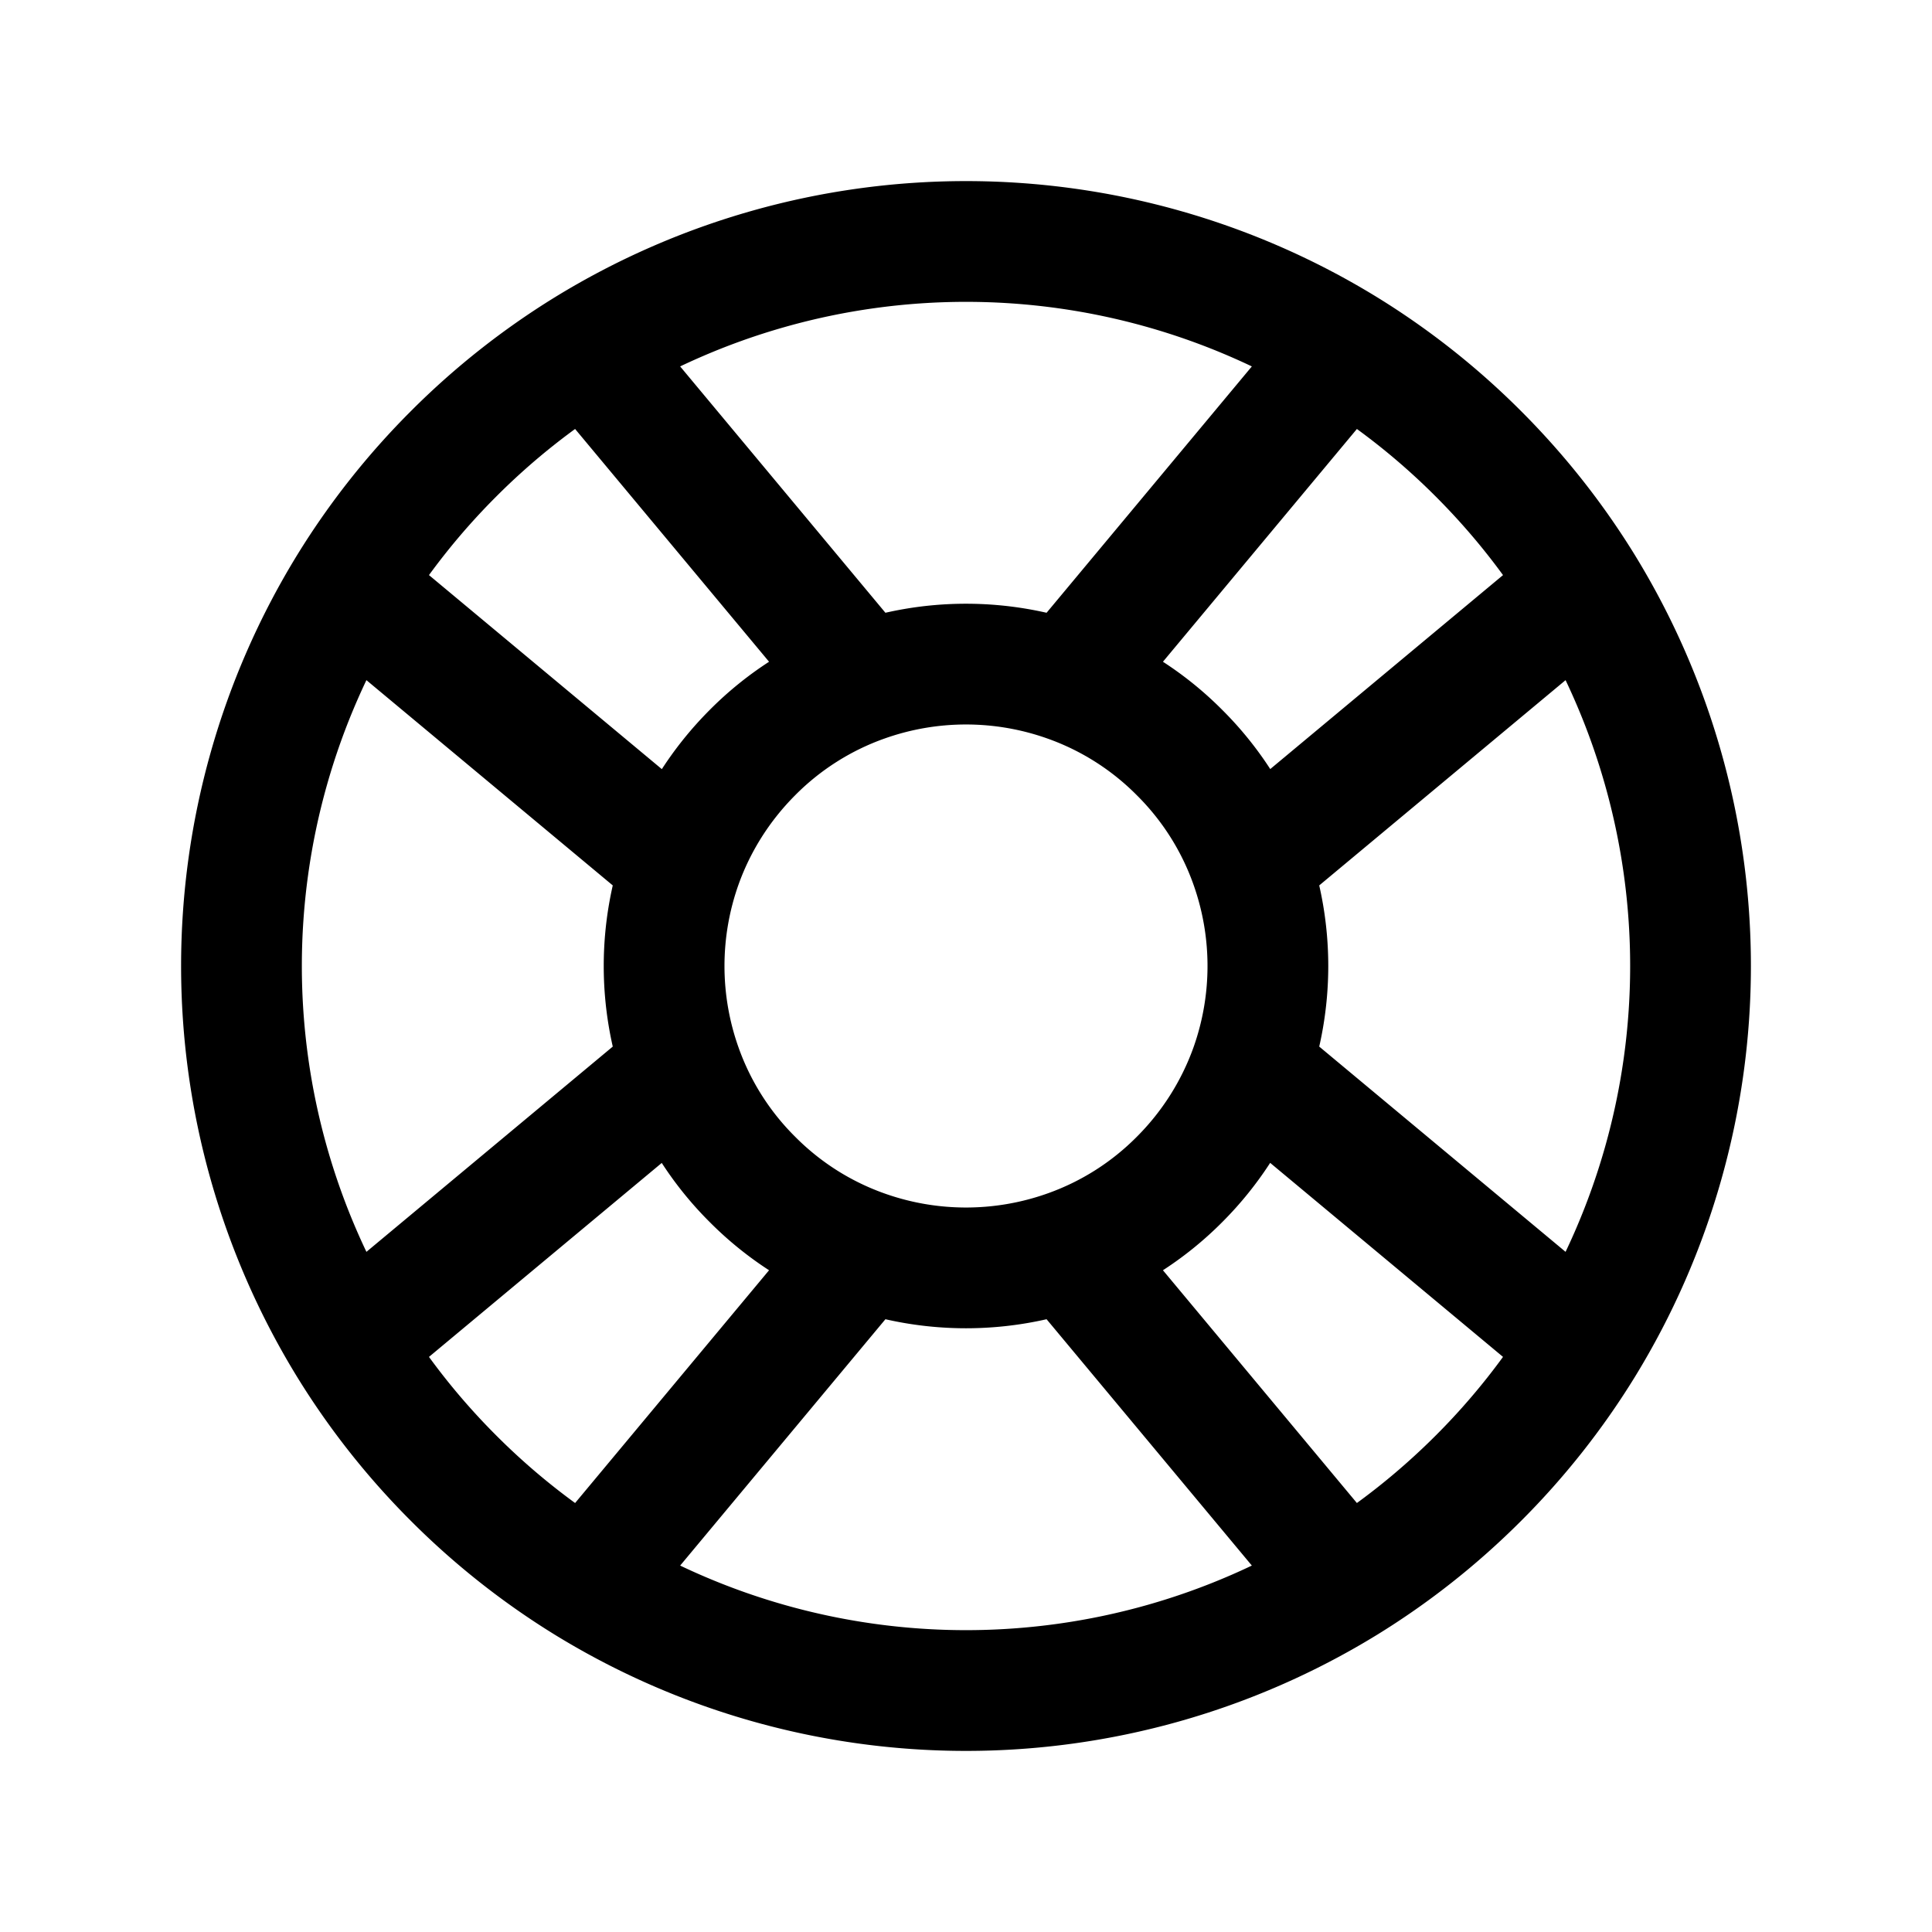 <svg xmlns="http://www.w3.org/2000/svg" width="1em" height="1em" viewBox="0 0 24 24"><path fill="none" stroke="currentColor" stroke-linecap="round" stroke-linejoin="round" stroke-width="1.5" d="M16.712 4.33a9 9 0 0 1 1.652 1.306c.51.51.944 1.064 1.306 1.652M16.712 4.33l-3.448 4.138m3.448-4.138a9.01 9.01 0 0 0-9.424 0M19.67 7.288l-4.138 3.448m4.138-3.448a9.01 9.01 0 0 1 0 9.424m-4.138-5.976a3.7 3.7 0 0 0-.88-1.388a3.7 3.7 0 0 0-1.388-.88m2.268 2.268a3.77 3.77 0 0 1 0 2.528m-2.268-4.796a3.77 3.77 0 0 0-2.528 0m4.796 4.796a3.75 3.75 0 0 1-.88 1.388a3.7 3.7 0 0 1-1.388.88m2.268-2.268l4.138 3.448m0 0a9 9 0 0 1-1.306 1.652c-.51.51-1.064.944-1.652 1.306m0 0l-3.448-4.138m3.448 4.138a9.01 9.01 0 0 1-9.424 0m5.976-4.138a3.77 3.77 0 0 1-2.528 0m0 0a3.7 3.7 0 0 1-1.388-.88a3.7 3.7 0 0 1-.88-1.388m2.268 2.268L7.288 19.67m0 0a9 9 0 0 1-1.652-1.306a9 9 0 0 1-1.306-1.652m0 0l4.138-3.448M4.33 16.712a9.01 9.01 0 0 1 0-9.424m4.138 5.976a3.77 3.77 0 0 1 0-2.528m0 0c.181-.506.475-.982.88-1.388a3.7 3.7 0 0 1 1.388-.88m-2.268 2.268L4.33 7.288m6.406 1.18L7.288 4.33m0 0a9 9 0 0 0-1.652 1.306A9 9 0 0 0 4.33 7.288"/></svg>